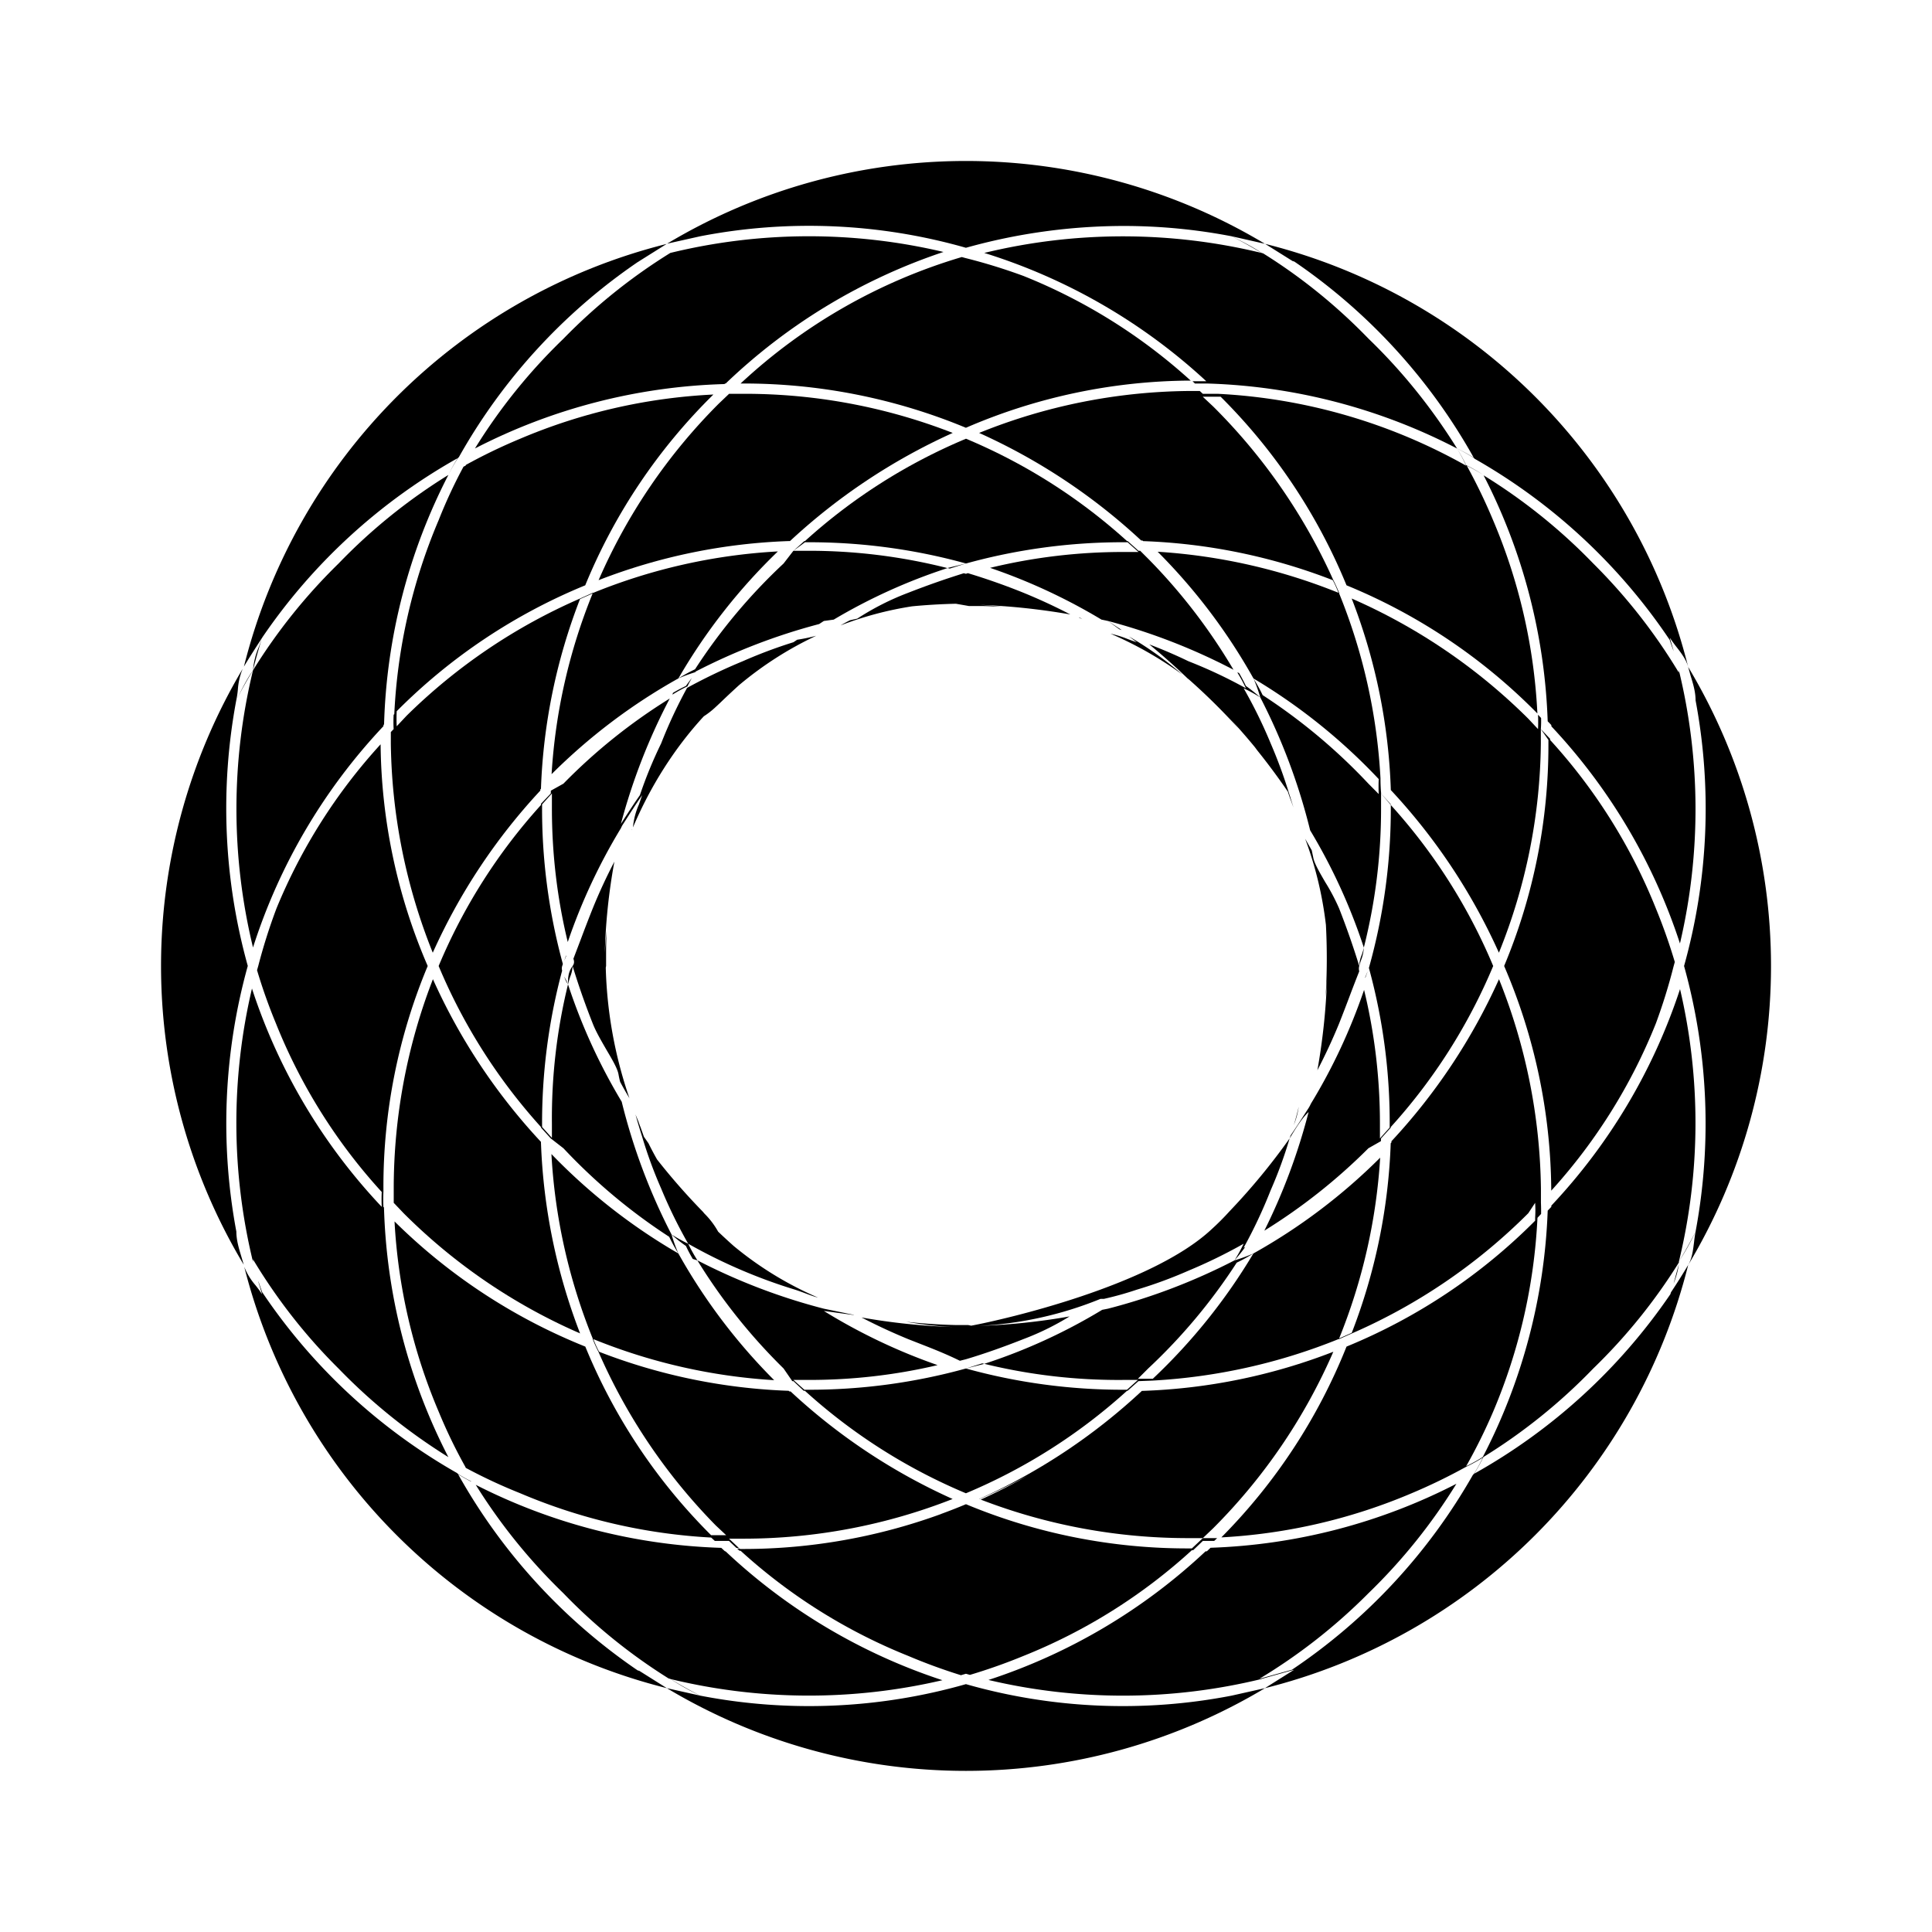 <svg xmlns="http://www.w3.org/2000/svg" xmlns:xlink="http://www.w3.org/1999/xlink" width="24" height="24" viewBox="0 0 24 24"><path fill="currentColor" d="M17.277 9.814a7.4 7.4 0 0 1 1.343 2.021a7.1 7.1 0 0 0 .521-2.6v-.178l.094.135v.043a7.1 7.1 0 0 1-.55 2.765c.377.873.576 1.813.585 2.764v.027a6.9 6.9 0 0 0 1.3-2.078a7 7 0 0 0 .221-.713l.014-.05a7 7 0 0 0-.235-.665a6.9 6.9 0 0 0-1.314-2.093v-.014l-.115-.121q.005-.069.003-.138l-.038-.04q.004.09 0 .178l-.122-.13a7.2 7.2 0 0 0-2.193-1.492c.295.758.459 1.56.486 2.371z"/><path fill="currentColor" d="M19.272 9.023a7.2 7.2 0 0 1 1.597 2.697a7.3 7.3 0 0 0-.013-3.392l-.001-.006l.001.035A7 7 0 0 0 19.792 7a7 7 0 0 0-1.362-1.095a7.2 7.2 0 0 1 .796 3.055l.045.047zm1.518 6.922l.065-.24a1 1 0 0 1-.065.24"/><path fill="currentColor" fill-rule="evenodd" d="M8.729 15.05a8 8 0 0 1-.567-.647a4 4 0 0 1-.106-.2l-.057-.082l-.042-.118q-.015-.037-.027-.073l-.036-.086q.039.139.083.277q.098.329.236.643q.146.353.336.686a2 2 0 0 1-.207-.115a7.5 7.5 0 0 1-.619-1.649q-.415-.691-.667-1.458a1 1 0 0 1 .027-.094a.4.4 0 0 0 .03-.134q.11.361.25.714c.04.103.108.218.17.326c.073.124.14.237.151.31q.008.045.02.09q.055.103.115.202a5.4 5.4 0 0 1-.294-1.622l.004-.02v-.157q0-.141.007-.281a5 5 0 0 0-.023.28q.015-.573.119-1.138q-.149.285-.269.581q-.072.18-.143.37l-.097.255c.011.03.013.059-.01.09c-.057.078-.057.15-.057.228q-.013-.036-.033-.07l-.013-.027a.3.3 0 0 0 .046.097a7 7 0 0 0-.2 1.729v.178L6.734 14a7.3 7.3 0 0 1 .249-1.942a.1.1 0 0 1 .001-.058l.008-.025a7.3 7.3 0 0 1-.258-1.983l.122-.135v.185c0 .56.065 1.117.197 1.66a7.2 7.2 0 0 1 .661-1.415a.3.3 0 0 1 .028-.052l.031-.048c.067-.104.13-.204.204-.309l-.04.115a.9.9 0 0 0-.074.285c.216-.51.517-.987.88-1.38a1 1 0 0 0 .134-.103l.072-.067l-.064.06l.037-.035l.027-.025q.114-.11.232-.217q.441-.37.958-.613q-.118.031-.236.049l-.047.031a6 6 0 0 0-.629.236a7 7 0 0 0-.692.331q-.183.335-.322.69q-.153.314-.264.643c-.069.098-.128.19-.19.285l-.046.072a7.5 7.5 0 0 1 .607-1.558a7 7 0 0 0-1.321 1.058l-.156.087l-.001.035l-.122.128V10a7 7 0 0 0-1.271 2c.307.734.737 1.41 1.271 2v.007l.122.135l.157.122c.392.418.833.788 1.314 1.1q.051.107.114.207a7.2 7.2 0 0 1-1.577-1.235c.043.787.217 1.561.513 2.292v.007q.031.08.071.157c.35.803.844 1.534 1.458 2.158l.129.121h-.187a7.1 7.1 0 0 1-1.563-2.343a7.15 7.15 0 0 1-2.37-1.555c.044.813.229 1.613.548 2.362q.144.35.328.68l.01.02q.33.177.676.315c.752.32 1.555.506 2.371.55l.046.042h.176l.092.087h.03l-.122-.115h.178a7.1 7.1 0 0 0 2.6-.493a7.4 7.4 0 0 1-2.013-1.336h-.015l-.009-.008a7.2 7.2 0 0 1-2.355-.485a1.4 1.4 0 0 1-.071-.157a7.1 7.1 0 0 0 2.246.51a7.2 7.2 0 0 1-1.19-1.574a2 2 0 0 1-.085-.236q.085.078.179.143q.038.083.085.161l.057.018c.301.49.661.94 1.071 1.343l.108.157h.014l.128.12h.015a7 7 0 0 0 2 1.273a7 7 0 0 0 2-1.272h.007l.136-.121l.178-.007a7.2 7.2 0 0 0 2.307-.515h.008l.157-.07a7.1 7.1 0 0 0 2.193-1.494l.085-.129q.006.093 0 .186v.036a7.1 7.1 0 0 1-2.343 1.564a7.1 7.1 0 0 1-1.555 2.37a7 7 0 0 0 2.363-.548a7 7 0 0 0 .678-.329a2 2 0 0 0 .207-.114q-.05.107-.114.207l-.007.004a7.2 7.2 0 0 1-2.25 2.424l-.407.114a7 7 0 0 0 1.357-1.064a7 7 0 0 0 1.093-1.36a7.2 7.2 0 0 1-3.054.795l-.046.044h-.016a7.2 7.2 0 0 1-2.697 1.598a7.26 7.26 0 0 0 3.392-.012l-.029.016l.029-.017l.406-.114l-.364.229l-.414.093a7.1 7.1 0 0 1-3.3-.143a7.1 7.1 0 0 1-3.3.143q-.182-.093-.353-.197l-.019-.01c1.11.27 2.268.275 3.38.015a7.2 7.2 0 0 1-2.694-1.601h-.007l-.046-.043a7.2 7.2 0 0 1-3.05-.783c.306.492.672.944 1.089 1.347c.39.405.83.76 1.306 1.058l.022.006q.18.118.372.208l-.415-.093l-.342-.215l-.021-.006a7.2 7.2 0 0 1-2.23-2.436q.08.05.163.092L5.85 18.4a2 2 0 0 1-.166-.094L5.68 18.3a7.2 7.2 0 0 1-2.424-2.25l-.04-.115l-.01-.023l.05.166q-.038-.057-.082-.112a.8.8 0 0 1-.14-.23a7.22 7.22 0 0 0 5.25 5.235a7.23 7.23 0 0 0 7.43 0a7.23 7.23 0 0 0 5.257-5.256a7.22 7.22 0 0 0 0-7.43a7.22 7.22 0 0 0-5.257-5.256a7.22 7.22 0 0 0-7.427-.002l.412-.092a7.1 7.1 0 0 1 3.3.143a7.3 7.3 0 0 1 1.957-.271q.677 0 1.343.128a6 6 0 0 1 .372.207a7.3 7.3 0 0 0-3.444 0a7.2 7.2 0 0 1 2.758 1.594h-.171l.03.028h.148a7.2 7.2 0 0 1 3.107.807q.063.104.114.214a7 7 0 0 0-3.086-.893h-.185l-.038-.035h-.141a7.1 7.1 0 0 0-2.6.521c.74.333 1.42.784 2.013 1.336h.016l.008.008a7.2 7.2 0 0 1 2.356.485q.04.075.071.157a7.2 7.2 0 0 0-2.246-.51a7.2 7.2 0 0 1 1.19 1.574q.05.115.085.236a2 2 0 0 0-.179-.143a2 2 0 0 0-.085-.161l-.022-.007q.06.096.107.197q-.346-.192-.714-.336a6 6 0 0 0-.486-.209q.246.202.476.423l.018.014q.323.286.614.607a4 4 0 0 0-.143-.162a8 8 0 0 1 .347.395l.028.038q.201.25.381.514q.019.06.042.12l.028.077l-.042-.136l-.006-.017a6 6 0 0 0-.235-.643a6 6 0 0 0-.336-.685q.106.05.207.114a7.5 7.5 0 0 1 .619 1.65c.276.459.5.948.667 1.457q-.01.048-.027.093a.4.4 0 0 0-.03.136a10 10 0 0 0-.25-.715a2.5 2.5 0 0 0-.172-.326c-.072-.124-.138-.237-.15-.31l-.018-.086l-.082-.144q.193.516.258 1.07a8 8 0 0 1-.004.904q.012-.117.018-.236a8 8 0 0 1-.12 1.138a7 7 0 0 0 .27-.581q.07-.177.14-.364q.053-.14.11-.284a.13.13 0 0 1 0-.066q.01-.036.022-.071a.5.5 0 0 0 .035-.158a7 7 0 0 0 .214-1.735v-.18l.121.144a7.3 7.3 0 0 1-.272 2.024c.177.646.264 1.313.258 1.983l-.121.135v-.185c0-.559-.065-1.116-.197-1.66c-.169.495-.39.97-.661 1.414a.4.4 0 0 1-.028.053l-.055.085q-.08.126-.168.255l-.013.038a8 8 0 0 1-.732.89l-.017.018q-.105.116-.221.221c-.751.702-2.57 1.12-2.985 1.197l-.039-.008h-.16a7 7 0 0 1-.611-.041q.291.052.587.066a8 8 0 0 1-1.14-.119q.285.148.582.27l.153.06c.159.062.323.127.487.208l.075-.019c.236-.07.478-.157.714-.25q.3-.113.574-.282a8 8 0 0 1-1.13.118a4.6 4.6 0 0 0 1.514-.336h.042a4 4 0 0 0 .408-.114q.328-.098.642-.236q.353-.147.686-.335q-.051.107-.114.207c-.5.258-1.027.46-1.572.6l-.071.014a7 7 0 0 1-1.465.671l-.025-.006l-.203.064a7.3 7.3 0 0 1-1.964.264h-.043l-.136-.122h.186c.54.001 1.08-.06 1.605-.184a7.2 7.2 0 0 1-1.413-.673l.376.051l-.006-.003l-.37-.076a7.5 7.5 0 0 1-1.57-.6a2 2 0 0 1-.115-.207a6.6 6.6 0 0 0 1.328.571q.058.019.116.041c.056.021.112.043.169.057a4.3 4.3 0 0 1-1.049-.642a8 8 0 0 1-.192-.177a1 1 0 0 0-.17-.224zm3.27 1.95a7.3 7.3 0 0 0 1.957.264H14l.136-.122h-.179a7 7 0 0 1-1.729-.2zm3.571-1.429a2 2 0 0 1-.235.086q.072-.08.134-.167l-.02.01q.191-.346.336-.715q.138-.314.235-.643c.086-.142.157-.256.236-.328a7.5 7.5 0 0 1-.55 1.474q.706-.437 1.293-1.024l.155-.088l.002-.034l.121-.134V14a7 7 0 0 0 1.272-2a7 7 0 0 0-1.272-2v-.008l-.12-.135a2 2 0 0 1-.008-.186a7.1 7.1 0 0 0-.514-2.3v-.007a2 2 0 0 0-.072-.158a7.2 7.2 0 0 0-1.492-2.156l-.13-.122h.222a7.1 7.1 0 0 1 1.564 2.343a7.1 7.1 0 0 1 2.371 1.592a7 7 0 0 0-.55-2.4a7 7 0 0 0-.327-.678q.1.05.197.109a2 2 0 0 0-.205-.116a2 2 0 0 0-.114-.207q.11.054.214.121l.004.006a7.2 7.2 0 0 1 2.425 2.252q.018.058.04.116l.01.025l-.05-.17q.038.057.081.112c.062.08.124.16.148.253l.03.107c.031.1.062.202.062.307a7.26 7.26 0 0 1-.143 3.3a7.3 7.3 0 0 1 .143 3.3a6 6 0 0 1-.202.363l-.005.008a7.3 7.3 0 0 0 .014-3.384a7.2 7.2 0 0 1-1.599 2.69v.015l-.045.047a7.2 7.2 0 0 1-.806 3.06a2 2 0 0 1-.207.115q.187-.33.336-.679c.324-.763.51-1.578.55-2.407l.045-.048q.001-.068-.002-.138v-.178a7.2 7.2 0 0 0-.521-2.6a7.4 7.4 0 0 1-1.336 2.013v.015l-.009.01a7.2 7.2 0 0 1-.484 2.355l-.157.07c.29-.715.463-1.474.51-2.246a7.2 7.2 0 0 1-1.575 1.19m0 0q-.1.063-.207.114a7 7 0 0 1-1.1 1.315l-.128.128h.185a7.2 7.2 0 0 0 1.25-1.557m5.286.1v.012c-.3.481-.657.923-1.064 1.317a7 7 0 0 1-1.365 1.1a2 2 0 0 1-.114.207a7.2 7.2 0 0 0 2.437-2.23l.007-.023q.113-.17.214-.34c.05-.084.06-.183.073-.282q.007-.067.019-.132a3 3 0 0 1-.207.371M15.57 8.428q.064.1.115.207c.481.313.922.682 1.314 1.1l.128.129a2 2 0 0 1 0-.186a7.2 7.2 0 0 0-1.556-1.25M18.1 5.571q.107.051.207.114a7.2 7.2 0 0 0-2.229-2.436l-.021-.006l-.342-.214l-.415-.094c.128.064.271.136.372.207l.02.006c.478.298.916.654 1.308 1.059c.422.407.79.866 1.1 1.364M7.5 12.162l.013-.072l-.012.067z" clip-rule="evenodd"/><path fill="currentColor" d="M16.132 13.753a3 3 0 0 1-.06.223a1 1 0 0 0 .061-.227zm-1.445-5.374a4.3 4.3 0 0 0-.663-.473l.097.072q-.06-.019-.118-.042a1.3 1.3 0 0 0-.208-.064q.473.203.892.507m-2.222-.839a5 5 0 0 0-.309-.027q.574.021 1.14.12a7 7 0 0 0-.583-.27a8 8 0 0 0-.69-.243l-.024.008l-.026-.007q-.344.107-.689.242a3.3 3.3 0 0 0-.635.322l-.09.02q-.06.03-.117.064q.43-.166.888-.237q.272-.026.545-.032l.16.028h.16q.135.003.27.011"/><path fill="currentColor" fill-rule="evenodd" d="M8.282 3.03A7.22 7.22 0 0 0 3.03 8.281c.071-.12.15-.24.227-.36l-.041.114a.9.9 0 0 0-.073.292c-.071.098-.141.239-.205.366l-.003.006q.014-.067.02-.134a.8.8 0 0 1 .06-.257a7.22 7.22 0 0 0 .013 7.403l-.032-.108c-.03-.1-.06-.2-.06-.304a7.3 7.3 0 0 1 .142-3.3a7.3 7.3 0 0 1-.143-3.3q.097-.19.208-.372a7.3 7.3 0 0 0 0 3.443a7.2 7.2 0 0 1 1.62-2.749l.001-.015l.007-.008a7.2 7.2 0 0 1 .8-3.1q.054-.11.122-.214l.006-.003A7.2 7.2 0 0 1 7.92 3.257zM5.57 5.9q.051-.107.114-.208a7.2 7.2 0 0 0-2.428 2.23q-.063.202-.114.406A7 7 0 0 1 4.206 7A7 7 0 0 1 5.57 5.9" clip-rule="evenodd"/><path fill="currentColor" d="M11.69 18.807a7 7 0 0 0 .309-.121l.009.003l.009.004c.87.36 1.804.544 2.746.542h.043l.136-.128h.178l-.037.035h-.141l-.12.115h-.016a6.9 6.9 0 0 1-2.093 1.314a7 7 0 0 1-.664.235l-.05-.014l-.062.018a7 7 0 0 1-.653-.239A6.9 6.9 0 0 1 9.2 19.264h-.014l-.03-.028h.03l.007.006h.043c.838 0 1.67-.148 2.456-.435"/><path fill="currentColor" d="M12.182 18.628c.823.318 1.698.48 2.58.479h.18l.128-.122a7.1 7.1 0 0 0 1.493-2.193a7.2 7.2 0 0 1-2.371.486h-.007a7.4 7.4 0 0 1-2.022 1.343l.003.001q.309-.134.604-.293a7 7 0 0 1-.588.3m-4.327-8.33l-.006.008v.005zm2.124-3.566l.013-.012H10a7 7 0 0 1 2-1.271a7 7 0 0 1 2 1.271h.008l.135.121h.021l.108.108c.405.412.758.873 1.051 1.37a7.5 7.5 0 0 0-1.559-.606l-.081-.017a7.2 7.2 0 0 0-1.384-.643a7 7 0 0 1 1.658-.197h.186l-.136-.121h-.043A7.3 7.3 0 0 0 12 7a7.3 7.3 0 0 0-1.957-.264H10l-.143.106z"/><path fill="currentColor" d="M11.77 7.056L12 7l-.202.063zM8.427 8.428A7.2 7.2 0 0 1 9.663 6.85a7.1 7.1 0 0 0-2.292.514h-.008l-.157.071A7.1 7.1 0 0 0 5.05 8.892l-.122.13a2 2 0 0 1 0-.187A7.1 7.1 0 0 1 7.27 7.271a7.1 7.1 0 0 1 1.592-2.37a7 7 0 0 0-2.4.549q-.346.144-.674.325l-.005.01l-.025.012q-.175.325-.31.667a7 7 0 0 0-.55 2.407l-.008.008q-.005.089 0 .178l-.035.037v.141a7.2 7.2 0 0 0 .521 2.6a7.4 7.4 0 0 1 1.336-2.014v-.014l.008-.009a7.2 7.2 0 0 1 .485-2.356l.157-.07a7.1 7.1 0 0 0-.51 2.245a7.2 7.2 0 0 1 1.574-1.189m.001 0q.103-.045.21-.078l.005-.008a7.5 7.5 0 0 1 1.534-.59l.058-.038l.123-.017a7 7 0 0 1 1.413-.64a7 7 0 0 0-1.736-.215h-.178L9.734 7a7 7 0 0 0-1.1 1.314q-.107.051-.207.114m5.336-.714l.172.113l-.03-.01z"/><path fill="currentColor" d="M8.327 3.142A7 7 0 0 0 7 4.207a7 7 0 0 0-1.1 1.364a7.2 7.2 0 0 1 3.099-.8l.008-.007h.008A7.2 7.2 0 0 1 11.72 3.13a7.26 7.26 0 0 0-3.393.012"/><path fill="currentColor" d="m11.998 3.207l-.05-.014A6.9 6.9 0 0 0 9.2 4.764h.036a7.2 7.2 0 0 1 2.763.55a7.1 7.1 0 0 1 2.765-.586h.027a6.9 6.9 0 0 0-2.077-1.3a7 7 0 0 0-.715-.221M6.72 14.193a7.3 7.3 0 0 0 .486 2.371a7.1 7.1 0 0 1-2.193-1.494l-.122-.128v-.178a7.2 7.2 0 0 1 .487-2.6a7.4 7.4 0 0 0 1.342 2.021z"/><path fill="currentColor" d="m4.77 15l-.007-.008a2 2 0 0 1 0-.185v-.043A7.1 7.1 0 0 1 5.313 12a7.1 7.1 0 0 1-.585-2.754a6.9 6.9 0 0 0-1.294 2.04a7 7 0 0 0-.226.714l-.015.052q.1.336.235.662c.308.77.753 1.48 1.314 2.093a2 2 0 0 0 0 .185A7.2 7.2 0 0 1 3.13 12.28a7.3 7.3 0 0 0 .012 3.392l.001.006l-.001-.035c.297.495.654.952 1.064 1.358c.408.422.866.79 1.364 1.1a7.2 7.2 0 0 1-.8-3.1m12.22-2.935l-.009.02l-.022.054l.002.006zm-9.981-.131l.023-.067l.001.009l-.015.037zm.427-4.728a7.2 7.2 0 0 1 2.371-.486h.007a7.5 7.5 0 0 1 2.021-1.343a7.1 7.1 0 0 0-2.599-.486h-.179l-.128.122a7.1 7.1 0 0 0-1.493 2.193m1.155 1.22q-.036.045-.07.094a2 2 0 0 0-.161.086l-.007.022q.09-.057.187-.103q.024-.051.052-.099m4.821-.756l.032.021l-.045-.023z"/></svg>